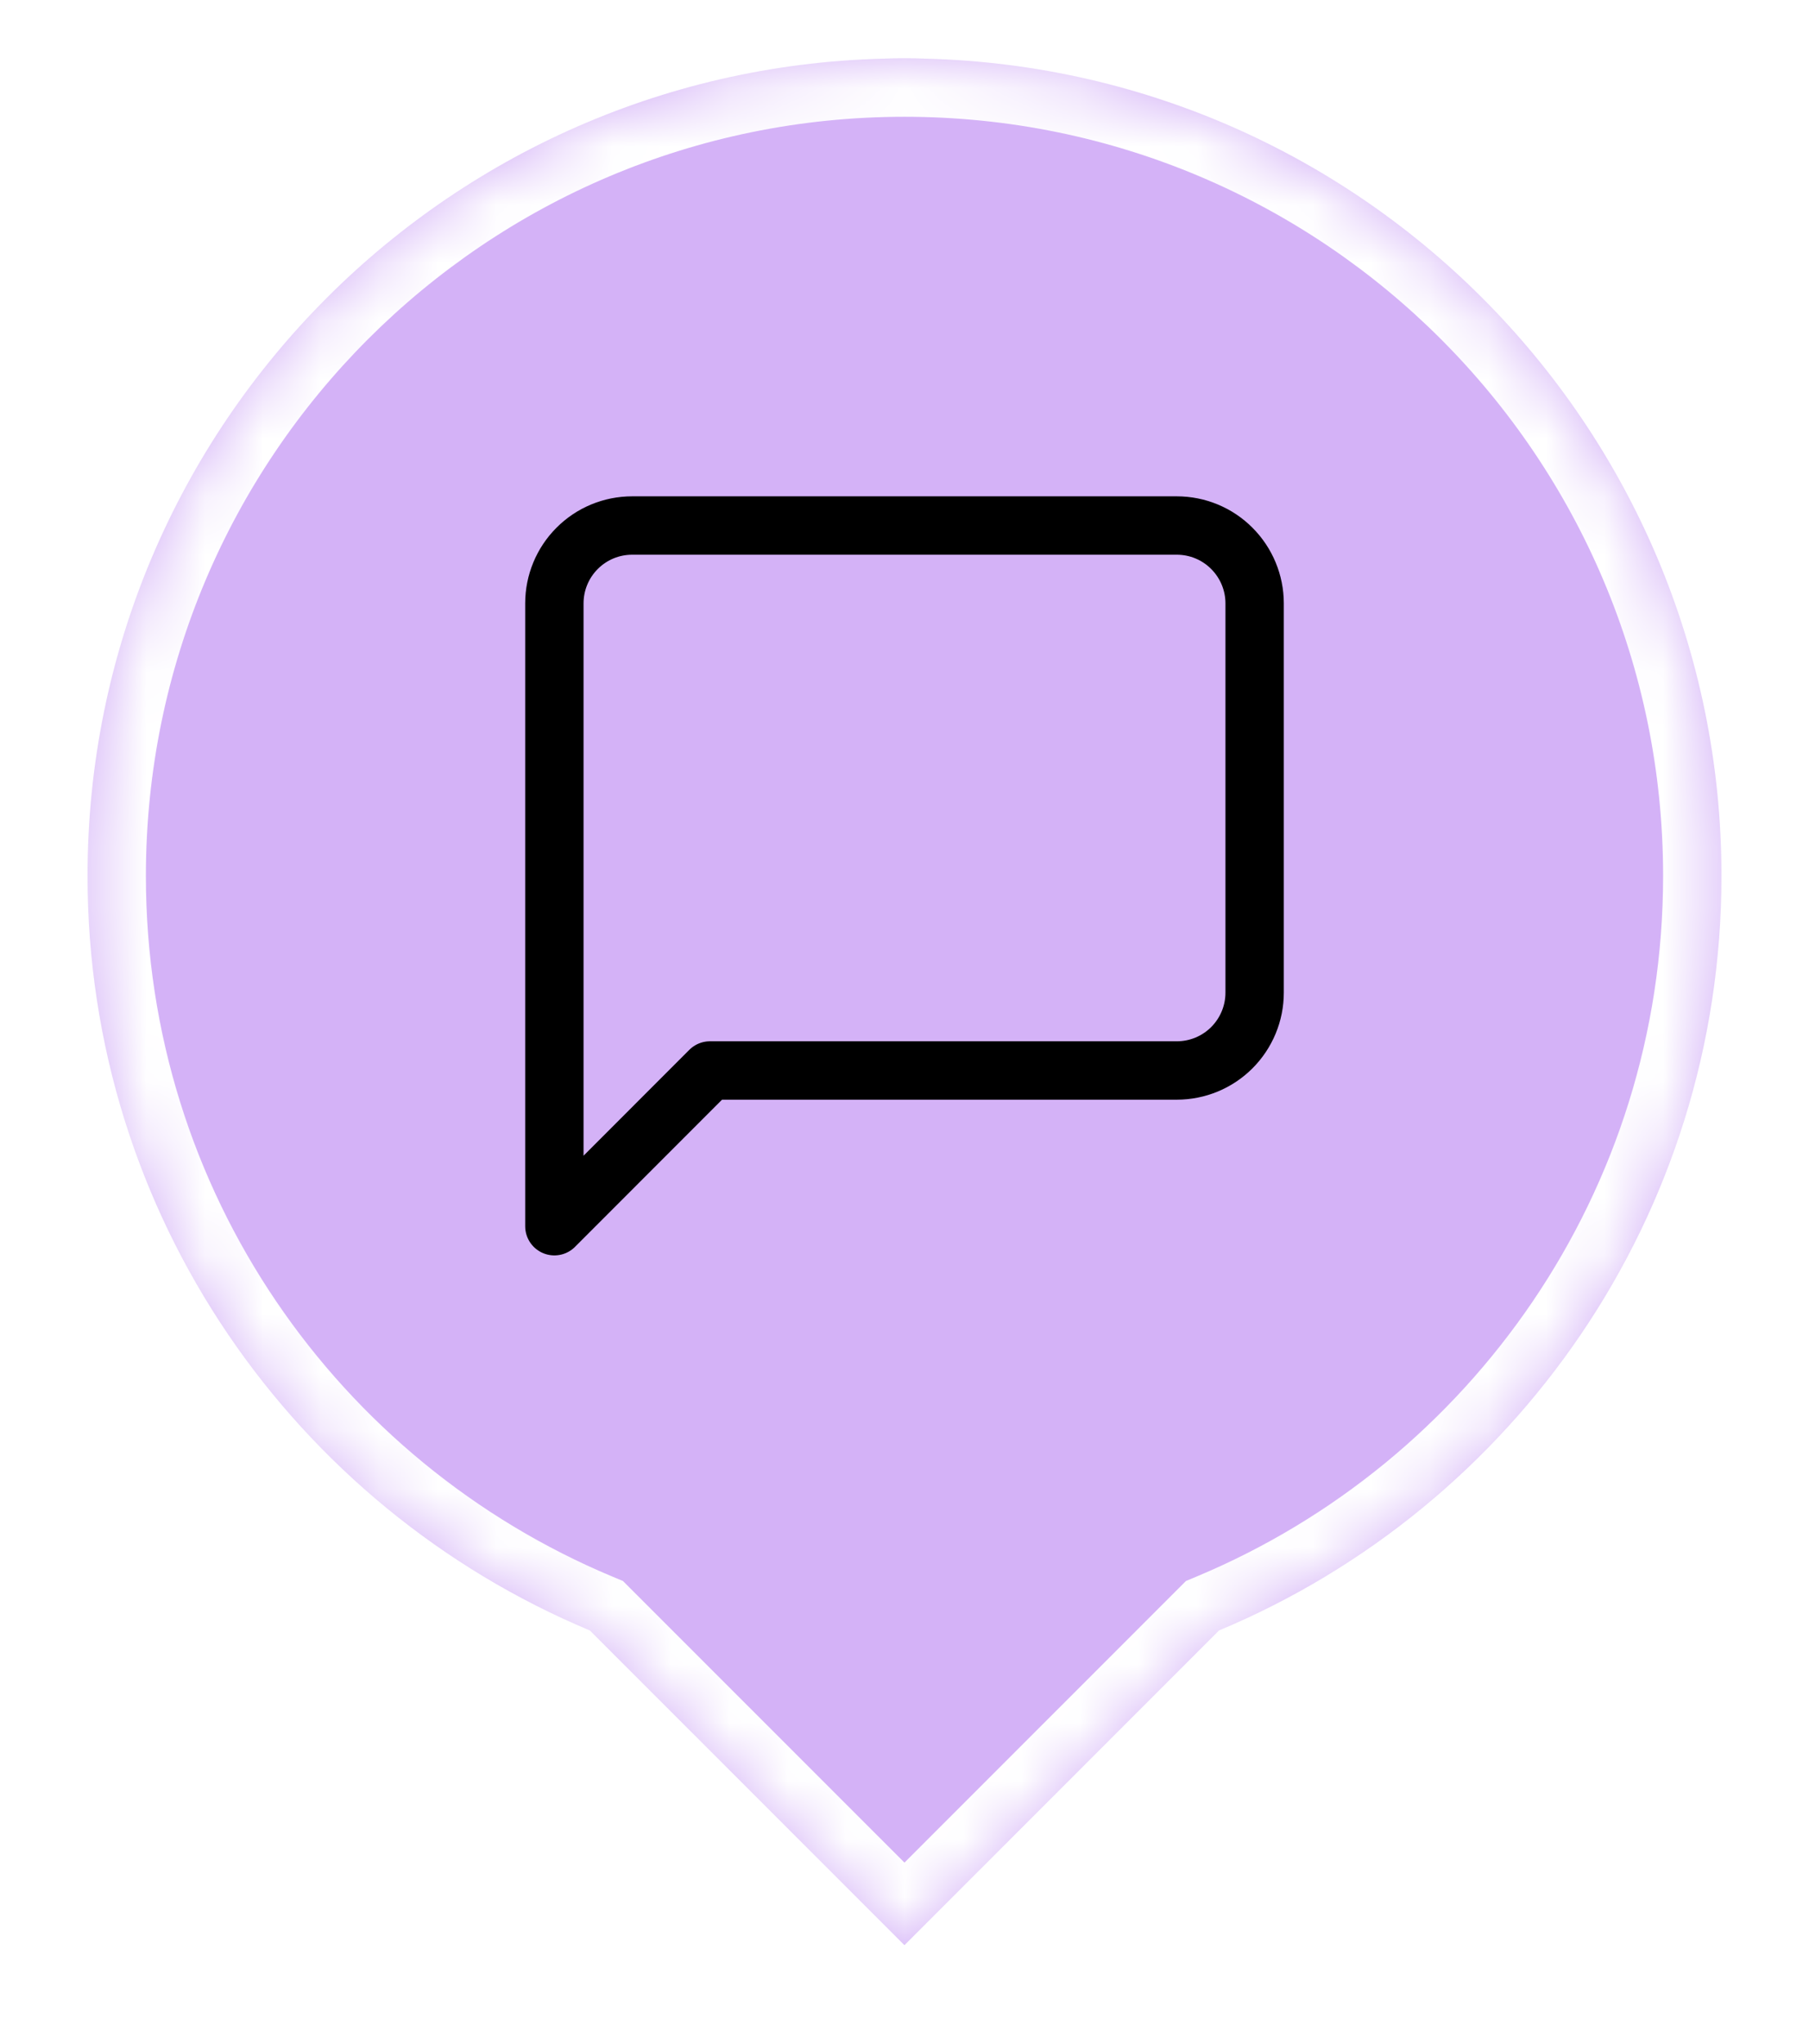 <svg width="31" height="35" viewBox="0 0 31 35" fill="none" xmlns="http://www.w3.org/2000/svg">
<g clip-path="url(#clip0_2417_109694)" filter="url(#filter0_d_2417_109694)">
<mask id="path-1-inside-1_2417_109694" fill="white">
<path d="M15.499 0C23.232 0 29.5 6.268 29.5 14C29.5 19.821 25.946 24.811 20.89 26.923L15.499 32.313L10.108 26.923C5.053 24.811 1.5 19.821 1.5 14C1.5 6.268 7.768 0 15.499 0Z"/>
</mask>
<path d="M15.499 0C23.232 0 29.5 6.268 29.5 14C29.5 19.821 25.946 24.811 20.89 26.923L15.499 32.313L10.108 26.923C5.053 24.811 1.5 19.821 1.5 14C1.5 6.268 7.768 0 15.499 0Z" fill="#D4B2F7"/>
<path d="M20.89 26.923L20.505 26L20.323 26.076L20.183 26.216L20.89 26.923ZM15.499 32.313L14.793 33.021L15.5 33.728L16.207 33.021L15.499 32.313ZM10.108 26.923L10.815 26.216L10.675 26.076L10.493 26L10.108 26.923ZM15.499 0V1C22.679 1 28.5 6.82 28.5 14H29.5H30.5C30.5 5.716 23.784 -1 15.499 -1V0ZM29.5 14H28.5C28.5 19.404 25.201 24.039 20.505 26L20.89 26.923L21.276 27.846C26.69 25.584 30.5 20.239 30.5 14H29.5ZM20.89 26.923L20.183 26.216L14.792 31.606L15.499 32.313L16.207 33.021L21.597 27.63L20.89 26.923ZM15.499 32.313L16.207 31.606L10.815 26.216L10.108 26.923L9.401 27.63L14.793 33.021L15.499 32.313ZM10.108 26.923L10.493 26C5.797 24.038 2.5 19.404 2.5 14H1.5H0.5C0.5 20.238 4.308 25.584 9.722 27.846L10.108 26.923ZM1.5 14H2.5C2.5 6.82 8.32 1 15.499 1V0V-1C7.215 -1 0.5 5.716 0.5 14H1.5Z" fill="white" mask="url(#path-1-inside-1_2417_109694)"/>
<path d="M21.5 16C21.5 16.354 21.359 16.693 21.109 16.943C20.859 17.193 20.52 17.333 20.166 17.333H12.166L9.5 20V9.333C9.5 8.98 9.64 8.641 9.89 8.391C10.14 8.14 10.479 8 10.833 8H20.166C20.52 8 20.859 8.14 21.109 8.391C21.359 8.641 21.5 8.98 21.5 9.333V16Z" stroke="black" stroke-linecap="round" stroke-linejoin="round"/>
</g>
<defs>
<filter id="filter0_d_2417_109694" x="0.5" y="0" width="30" height="35" filterUnits="userSpaceOnUse" color-interpolation-filters="sRGB">
<feFlood flood-opacity="0" result="BackgroundImageFix"/>
<feColorMatrix in="SourceAlpha" type="matrix" values="0 0 0 0 0 0 0 0 0 0 0 0 0 0 0 0 0 0 127 0" result="hardAlpha"/>
<feOffset dy="1"/>
<feGaussianBlur stdDeviation="0.5"/>
<feColorMatrix type="matrix" values="0 0 0 0 0.749 0 0 0 0 0.796 0 0 0 0 1 0 0 0 1 0"/>
<feBlend mode="multiply" in2="BackgroundImageFix" result="effect1_dropShadow_2417_109694"/>
<feBlend mode="normal" in="SourceGraphic" in2="effect1_dropShadow_2417_109694" result="shape"/>
</filter>
<clipPath id="clip0_2417_109694">
<rect width="28" height="33" fill="white" transform="translate(1.5)"/>
</clipPath>
</defs>
</svg>
